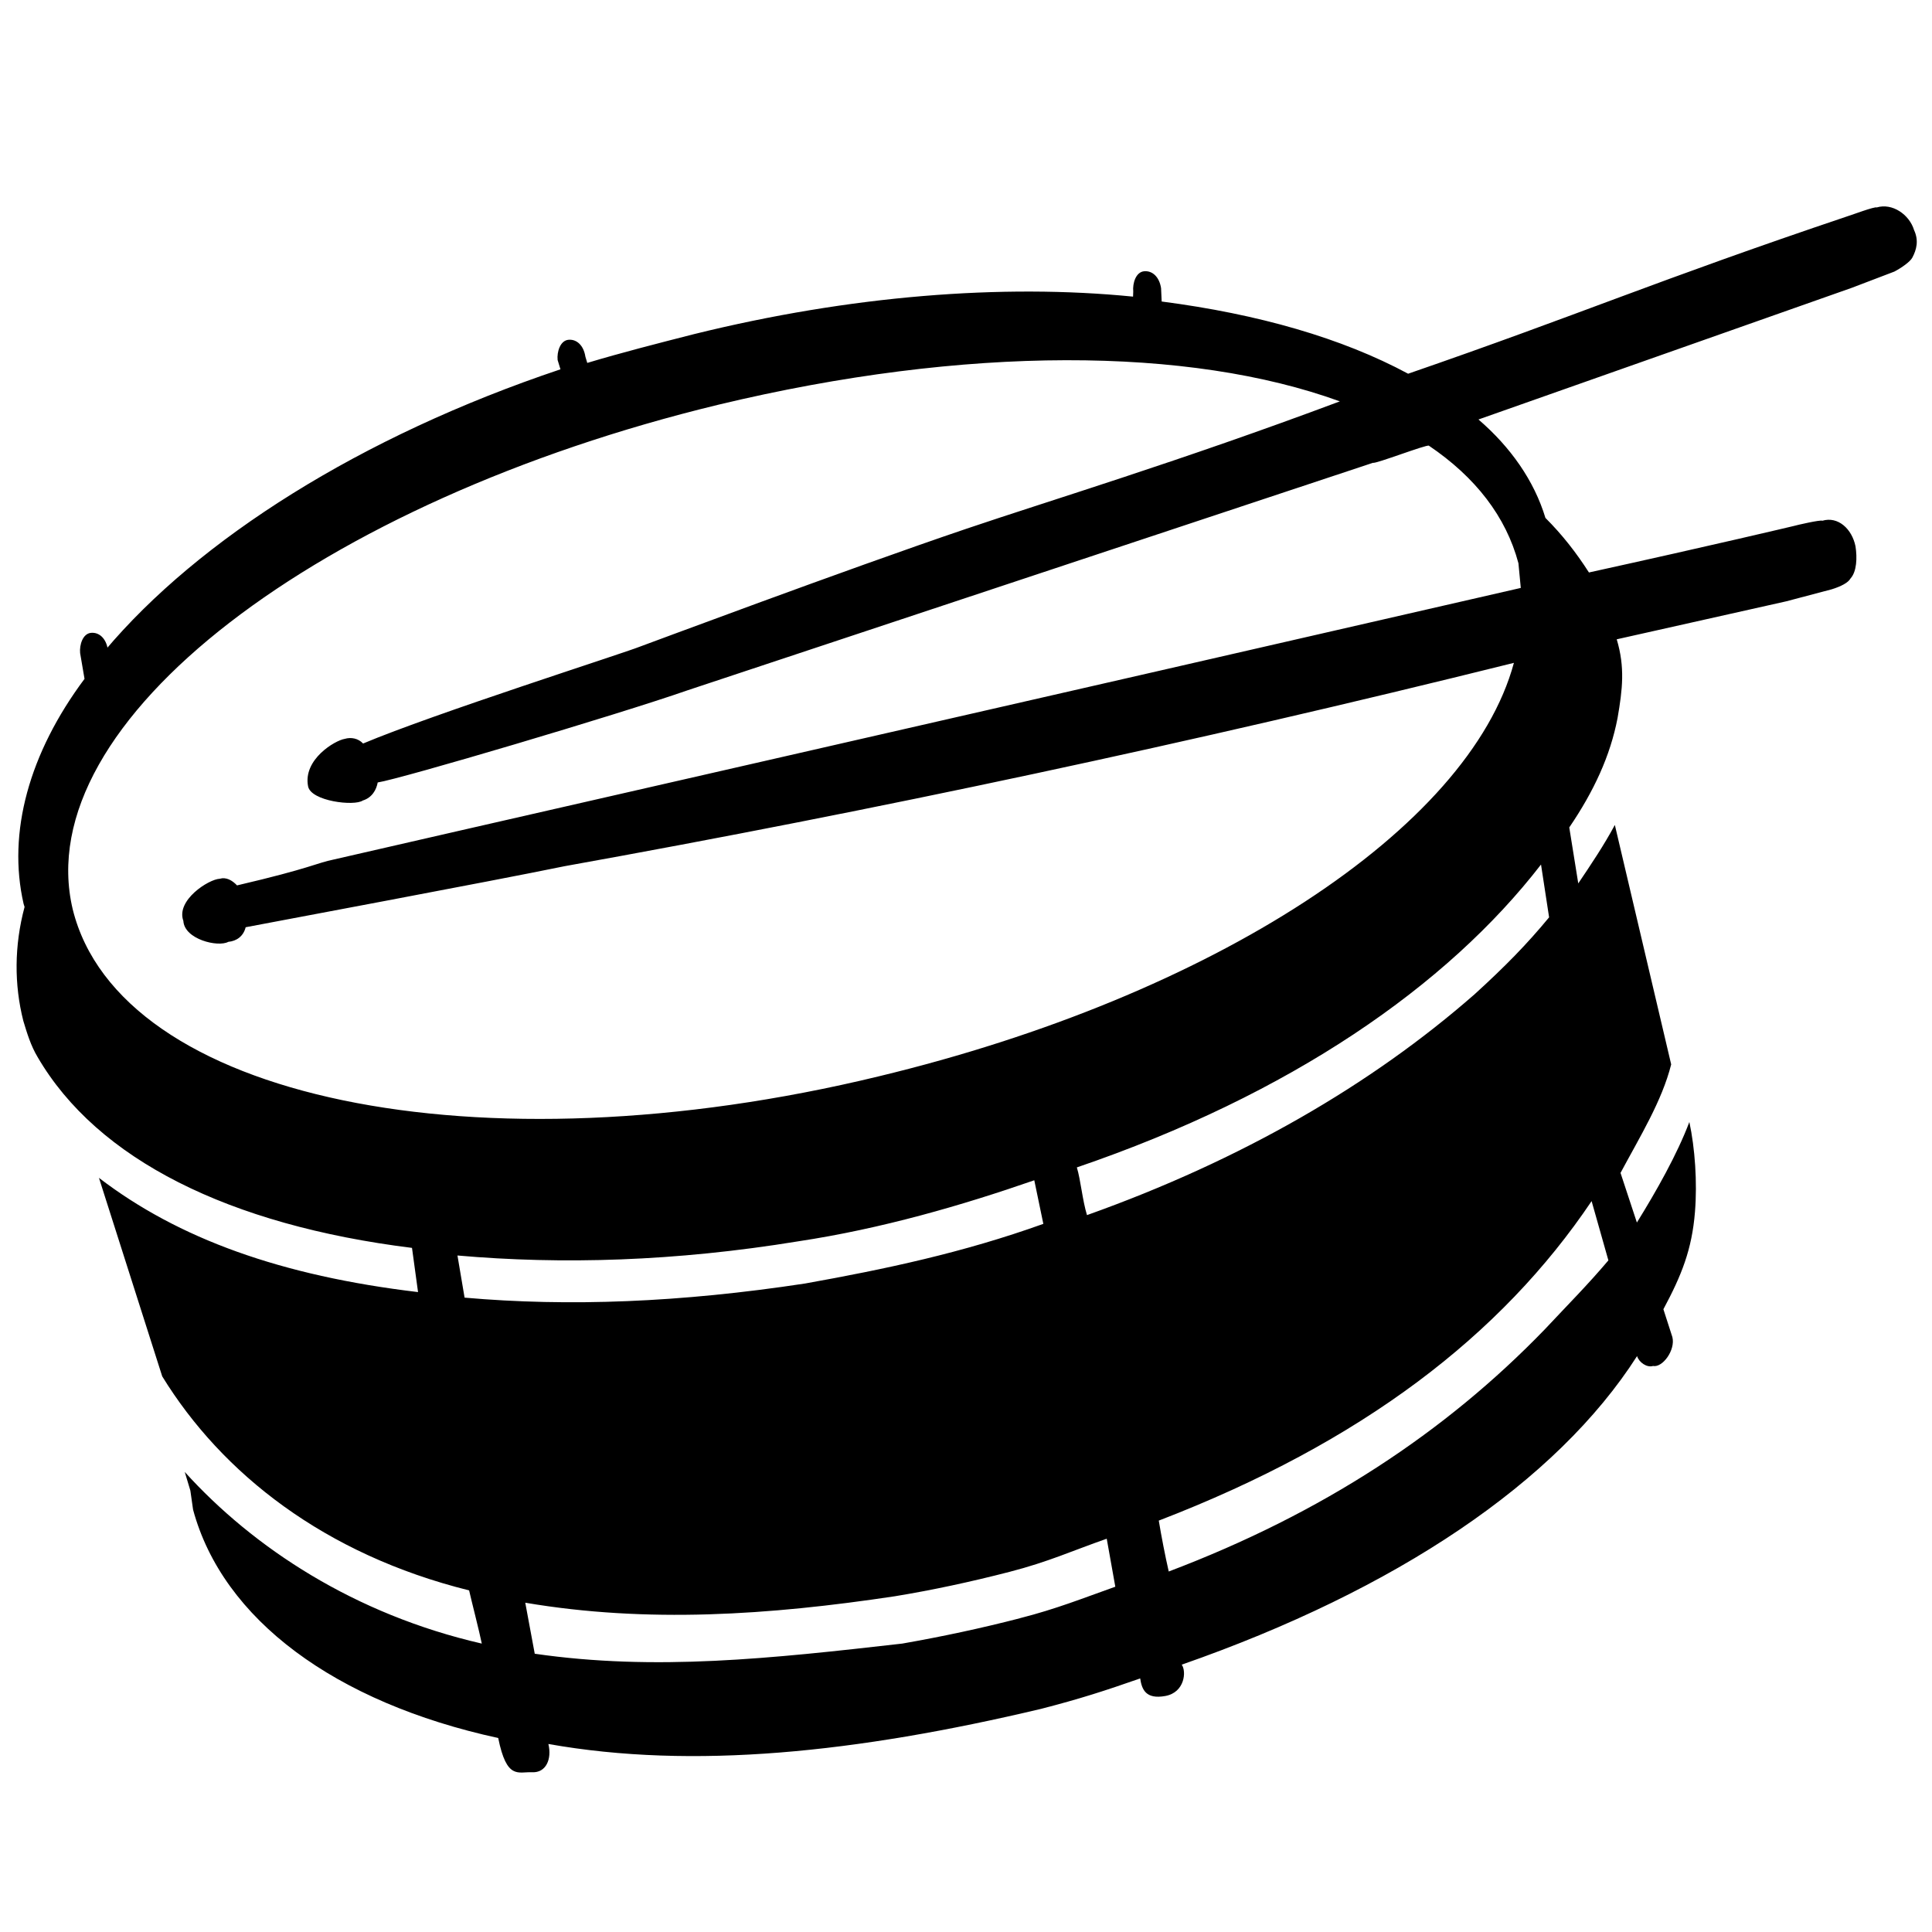 <?xml version="1.0" encoding="UTF-8" standalone="no"?>
<svg
   xmlns:dc="http://purl.org/dc/elements/1.1/"
   xmlns:cc="http://creativecommons.org/ns#"
   xmlns:rdf="http://www.w3.org/1999/02/22-rdf-syntax-ns#"
   xmlns:svg="http://www.w3.org/2000/svg"
   xmlns="http://www.w3.org/2000/svg"
   xmlns:sodipodi="http://sodipodi.sourceforge.net/DTD/sodipodi-0.dtd"
   xmlns:inkscape="http://www.inkscape.org/namespaces/inkscape"
   version="1.1"
   x="0px"
   y="0px"
   viewBox="0 0 32 32"
   enable-background="new 0 0 100 100"
   xml:space="preserve"
   id="svg2"
   inkscape:version="0.48.4 r9939"
   width="100%"
   height="100%"
   sodipodi:docname="drums.svg"><defs
     id="defs8" /><sodipodi:namedview
     pagecolor="#ffffff"
     bordercolor="#666666"
     borderopacity="1"
     objecttolerance="10"
     gridtolerance="10"
     guidetolerance="10"
     inkscape:pageopacity="0"
     inkscape:pageshadow="2"
     inkscape:window-width="1163"
     inkscape:window-height="635"
     id="namedview6"
     showgrid="false"
     inkscape:zoom="2.8284271"
     inkscape:cx="5.9257841"
     inkscape:cy="29.104609"
     inkscape:window-x="299"
     inkscape:window-y="99"
     inkscape:window-maximized="0"
     inkscape:current-layer="svg2" /><path
     d="m 26.773,-18.638 c 0.527,-0.982 0.704,-1.94 0.499,-2.893 -0.198,0.526 -0.497,1.082 -0.81,1.588 l -0.129,-0.702 c 0.316,-0.589 0.582,-1.163 0.732,-1.757 l -0.959,-4.182 c -0.176,0.327 -0.384,0.637 -0.592,0.947 l -0.099,-0.601 c 0.399,-0.587 0.665,-1.16 0.782,-1.772 0.08,-0.463 0.077,-0.928 -0.06,-1.381 l 2.758,-0.585 0.737,-0.195 c 0.151,-0.045 0.269,-0.109 0.304,-0.174 0,0 0,0 0,0 0.103,-0.113 0.14,-0.262 0.113,-0.445 -0.058,-0.284 -0.285,-0.49 -0.536,-0.414 0,0 0,0 0,0 -0.033,-0.018 -0.417,0.071 -0.468,0.086 0,0 -1.305,0.311 -3.312,0.752 -0.207,-0.322 -0.431,-0.611 -0.706,-0.884 -0.182,-0.603 -0.565,-1.146 -1.084,-1.593 l 6.73,-2.331 0.689,-0.263 c 0.118,-0.063 0.254,-0.159 0.289,-0.224 0,0 0,0 0,0 0.07,-0.131 0.108,-0.279 0.03,-0.448 -0.076,-0.251 -0.353,-0.442 -0.604,-0.366 0,0 0,0 0,0 -0.033,-0.018 -0.402,0.121 -0.453,0.136 0,0 -3.427,1.28 -7.643,2.853 -1.095,-0.63 -2.512,-1.053 -4.167,-1.267 l -0.01,-0.216 c -0.028,-0.184 -0.141,-0.287 -0.275,-0.274 -0.133,0.013 -0.188,0.194 -0.176,0.327 l -0.002,0.083 c -2.121,-0.211 -4.585,-0.016 -7.112,0.609 -0.586,0.149 -1.172,0.298 -1.725,0.465 l -0.03,-0.101 c -0.028,-0.184 -0.141,-0.287 -0.275,-0.274 -0.133,0.013 -0.188,0.194 -0.176,0.327 l 0.045,0.151 c -3.238,1.086 -5.862,2.755 -7.376,4.555 l 0.05,-0.015 c -0.028,-0.184 -0.141,-0.287 -0.275,-0.274 -0.133,0.013 -0.188,0.194 -0.176,0.327 l 0.071,0.417 c -0.899,1.204 -1.252,2.489 -0.986,3.644 0,0 0.015,0.05 0.015,0.05 -0.168,0.627 -0.169,1.258 -0.02,1.844 0.061,0.201 0.121,0.402 0.232,0.588 0.966,1.656 3.261,2.72 6.225,3.088 l 0.053,0.45 c -2.219,-0.264 -4.046,-0.865 -5.33,-1.849 l 1.084,3.87 c 0.968,1.573 2.781,2.672 5.123,3.255 0,0 -0.018,0.033 0.015,0.05 l 0.086,0.468 c -2.063,-0.475 -3.765,-1.388 -4.876,-2.617 l 0.091,0.302 0,0 c 0.48,1.775 2.356,2.992 4.998,3.567 l 0.045,0.151 c 0.028,0.184 0.141,0.287 0.275,0.274 0.133,-0.013 0.188,-0.194 0.176,-0.327 2.347,0.417 5.192,0.3 8.187,-0.411 0.636,-0.164 1.24,-0.346 1.81,-0.546 0.045,0.151 0.159,0.254 0.259,0.224 0.133,-0.013 0.188,-0.194 0.176,-0.327 l -0.015,-0.05 c 3.474,-1.212 6.156,-3.145 7.461,-5.184 0.03,0.101 0.128,0.153 0.229,0.123 0.133,-0.013 0.188,-0.194 0.176,-0.327 l -0.091,-0.302 z m -1.723,-7.078 0.084,0.551 c -0.362,0.438 -0.806,0.874 -1.301,1.325 -1.671,1.464 -3.915,2.662 -6.417,3.553 l -0.071,-0.417 c 0,0 0,0 -0.015,-0.05 3.457,-1.179 6.201,-2.994 7.72,-4.961 z m -23.867,0.806 c -0.726,-3.045 4.013,-6.613 10.455,-8.172 4.016,-0.964 7.736,-0.906 10.169,-0.022 -6.383,2.391 -13.857,5.166 -13.907,5.181 -0.269,0.109 -0.807,0.326 -1.951,0.808 0,0 0,0 0,0 -0.081,-0.085 -0.196,-0.105 -0.297,-0.075 -0.151,0.045 -0.575,0.366 -0.5,0.617 0.061,0.201 0.609,0.2 0.727,0.137 0.151,-0.045 0.221,-0.176 0.241,-0.292 0.367,-0.056 1.036,-0.203 2.177,-0.602 L 23.036,-32.487 c 0.816,0.522 1.345,1.185 1.555,1.972 0.013,0.133 0.026,0.267 0.038,0.4 -6.875,1.579 -19.168,4.381 -19.218,4.396 -0.284,0.058 -0.837,0.225 -2.042,0.506 0,0 0,0 0,0 -0.081,-0.085 -0.179,-0.138 -0.279,-0.108 -0.151,0.045 -0.623,0.298 -0.58,0.532 0.043,0.234 0.574,0.266 0.707,0.253 0.133,-0.013 0.236,-0.126 0.274,-0.275 0.382,-0.006 1.049,-0.069 2.236,-0.318 l 18.807,-3.943 c -0.726,2.687 -4.879,5.558 -10.301,6.864 -6.492,1.574 -12.289,0.359 -13.048,-2.703 z m 6.206,6.028 -0.071,-0.417 c 1.69,0.149 3.62,0.088 5.606,-0.237 0.651,-0.114 1.27,-0.246 1.939,-0.393 0.719,-0.162 1.39,-0.392 2.044,-0.589 l 0.071,0.417 c -0.671,0.23 -1.325,0.427 -2.044,0.589 -0.636,0.164 -1.305,0.311 -1.939,0.393 -2.019,0.307 -3.916,0.385 -5.606,0.237 z m 9.131,5.448 c -0.636,0.164 -1.255,0.296 -1.906,0.41 -2.271,0.383 -4.414,0.371 -6.281,0.001 l -0.101,-0.518 c 1.867,0.37 3.992,0.414 6.263,0.031 0.601,-0.099 1.22,-0.231 1.856,-0.395 0.636,-0.164 1.207,-0.364 1.778,-0.563 l 0.069,0.5 c -0.52,0.184 -1.091,0.384 -1.677,0.533 z m 8.493,-4.673 c -1.61,1.665 -3.809,3.014 -6.295,3.955 l -0.086,-0.468 c 0,0 0,0 0,0 3.293,-1.267 5.909,-3.235 7.367,-5.403 l 0.114,0.651 c -0.344,0.405 -0.706,0.844 -1.1,1.264 z"
     id="path4"
     inkscape:connector-curvature="0"
     style="fill-opacity:1" /><path
     style="fill-opacity:1"
     inkscape:connector-curvature="0"
     id="path3056"
     d="m 27.551,21.685 c 0.301,-0.561 0.473,-0.989 0.523,-1.612 0.04,-0.494 -2.89e-4,-1.058 -0.093,-1.489 -0.203,0.538 -0.548,1.147 -0.869,1.665 l -0.271,-0.822 c 0.323,-0.603 0.686,-1.19 0.839,-1.797 l -0.933,-3.966 c -0.18,0.335 -0.393,0.652 -0.606,0.968 l -0.149,-0.927 c 0.408,-0.6 0.68,-1.187 0.8,-1.813 0.082,-0.474 0.125,-0.84 -0.014,-1.303 L 29.585,9.96 30.338,9.761 c 0.154,-0.047 0.275,-0.111 0.311,-0.178 l 0,0 C 30.755,9.467 30.762,9.237 30.733,9.049 30.674,8.758 30.442,8.548 30.184,8.625 l 0,0 c -0.033,-0.018 -0.427,0.073 -0.478,0.088 0,0 -1.335,0.318 -3.388,0.769 C 26.107,9.153 25.877,8.858 25.597,8.578 25.41,7.96 25.019,7.405 24.488,6.948 l 6.184,-2.181 0.705,-0.269 c 0.121,-0.064 0.26,-0.162 0.296,-0.229 l 0,0 c 0.072,-0.134 0.11,-0.286 0.03,-0.458 C 31.625,3.553 31.342,3.358 31.084,3.436 l 0,0 C 31.051,3.418 30.673,3.56 30.621,3.575 27.399,4.66 26.194,5.199 23.323,6.19 22.229,5.601 20.845,5.202 19.241,4.994 L 19.231,4.773 C 19.202,4.585 19.086,4.48 18.95,4.493 18.813,4.506 18.757,4.691 18.77,4.828 l -0.003,0.085 C 16.598,4.697 14.077,4.896 11.492,5.535 10.892,5.688 10.293,5.841 9.727,6.011 L 9.696,5.908 C 9.667,5.721 9.552,5.615 9.415,5.628 9.279,5.641 9.222,5.827 9.236,5.963 l 0.047,0.154 C 5.969,7.228 3.285,8.936 1.736,10.778 l 0.051,-0.016 C 1.759,10.574 1.643,10.469 1.507,10.482 1.371,10.495 1.314,10.68 1.327,10.817 l 0.073,0.427 c -0.919,1.231 -1.28,2.547 -1.009,3.727 l 0.016,0.051 c -0.172,0.641 -0.173,1.287 -0.021,1.886 0.062,0.206 0.124,0.412 0.238,0.602 0.988,1.694 3.168,2.782 6.2,3.159 l 0.1,0.732 C 4.654,21.131 2.953,20.516 1.639,19.509 l 1.048,3.288 c 0.99,1.609 2.686,2.949 5.083,3.545 0.031,0.141 0.176,0.706 0.21,0.881 C 5.869,26.738 4.197,25.636 3.06,24.38 l 0.093,0.309 0.045,0.316 c 0.491,1.816 2.351,3.194 5.054,3.782 0.141,0.698 0.331,0.556 0.562,0.567 0.231,0.011 0.329,-0.219 0.269,-0.468 2.401,0.426 5.097,0.145 8.161,-0.582 0.651,-0.168 1.057,-0.3 1.641,-0.504 0.027,0.181 0.091,0.35 0.416,0.291 0.325,-0.059 0.352,-0.411 0.272,-0.519 3.554,-1.24 6.207,-3.024 7.542,-5.111 0.031,0.103 0.161,0.195 0.264,0.164 0.158,0.031 0.374,-0.263 0.321,-0.478 z m -2.027,-7.366 0.134,0.875 c -0.37,0.448 -0.729,0.814 -1.235,1.275 -1.709,1.497 -3.86,2.745 -6.419,3.657 -0.076,-0.247 -0.105,-0.585 -0.168,-0.79 3.536,-1.207 6.135,-3.006 7.689,-5.018 z M 1.205,15.063 C 0.462,11.948 5.31,8.297 11.9,6.703 16.008,5.717 19.703,5.743 22.192,6.648 c -2.648,0.992 -4.814,1.645 -6.18,2.108 -2.003,0.678 -5.382,1.945 -5.412,1.954 -0.275,0.111 -3.416,1.112 -4.586,1.605 l 0,0 c -0.082,-0.087 -0.201,-0.108 -0.304,-0.077 -0.16,0.025 -0.695,0.341 -0.607,0.787 0.048,0.245 0.765,0.332 0.906,0.234 0.154,-0.047 0.226,-0.18 0.247,-0.299 0.376,-0.057 3.969,-1.12 5.137,-1.528 L 22.742,7.665 c 0.036,0.023 0.89,-0.307 0.925,-0.283 0.774,0.523 1.278,1.177 1.483,1.947 0.013,0.136 0.026,0.273 0.039,0.409 C 18.156,11.354 5.58,14.22 5.529,14.236 5.238,14.295 5.159,14.377 3.926,14.665 l 0,0 c -0.082,-0.087 -0.183,-0.141 -0.286,-0.11 -0.185,0.008 -0.729,0.357 -0.603,0.698 0.017,0.306 0.575,0.44 0.744,0.347 0.136,-0.013 0.25,-0.09 0.288,-0.242 0.391,-0.076 4.068,-0.761 5.282,-1.011 C 14.481,13.425 19.696,12.316 25.075,10.979 24.332,13.728 20.099,16.493 14.553,17.828 7.911,19.438 1.981,18.196 1.205,15.063 z m 6.49,6.43 -0.118,-0.698 c 1.729,0.152 3.607,0.098 5.639,-0.234 1.386,-0.209 2.716,-0.596 3.915,-1.012 l 0.15,0.722 c -1.335,0.479 -2.623,0.751 -3.947,0.988 -2.066,0.314 -3.91,0.386 -5.639,0.234 z m 9.199,5.31 c -0.651,0.168 -1.284,0.303 -1.95,0.42 -2.179,0.248 -4.089,0.457 -6.087,0.168 L 8.7,26.546 c 2.019,0.342 4.034,0.207 6.122,-0.107 0.615,-0.101 1.248,-0.236 1.898,-0.404 0.651,-0.168 1.027,-0.345 1.611,-0.549 l 0.142,0.795 C 17.941,26.47 17.493,26.65 16.894,26.802 z m 8.688,-4.78 c -1.647,1.703 -3.681,3.043 -6.224,4.006 -0.06,-0.262 -0.121,-0.578 -0.165,-0.843 3.369,-1.296 5.677,-3.074 7.169,-5.292 l 0.278,0.982 c -0.352,0.415 -0.654,0.716 -1.057,1.146 z"
     sodipodi:nodetypes="cscccccccccccccccccccccccccccccccccccccsccccccccccccccccccccczccczccccccccccccccsccccsccccscccccccccccccccccccccccccscccccccccc" /></svg>